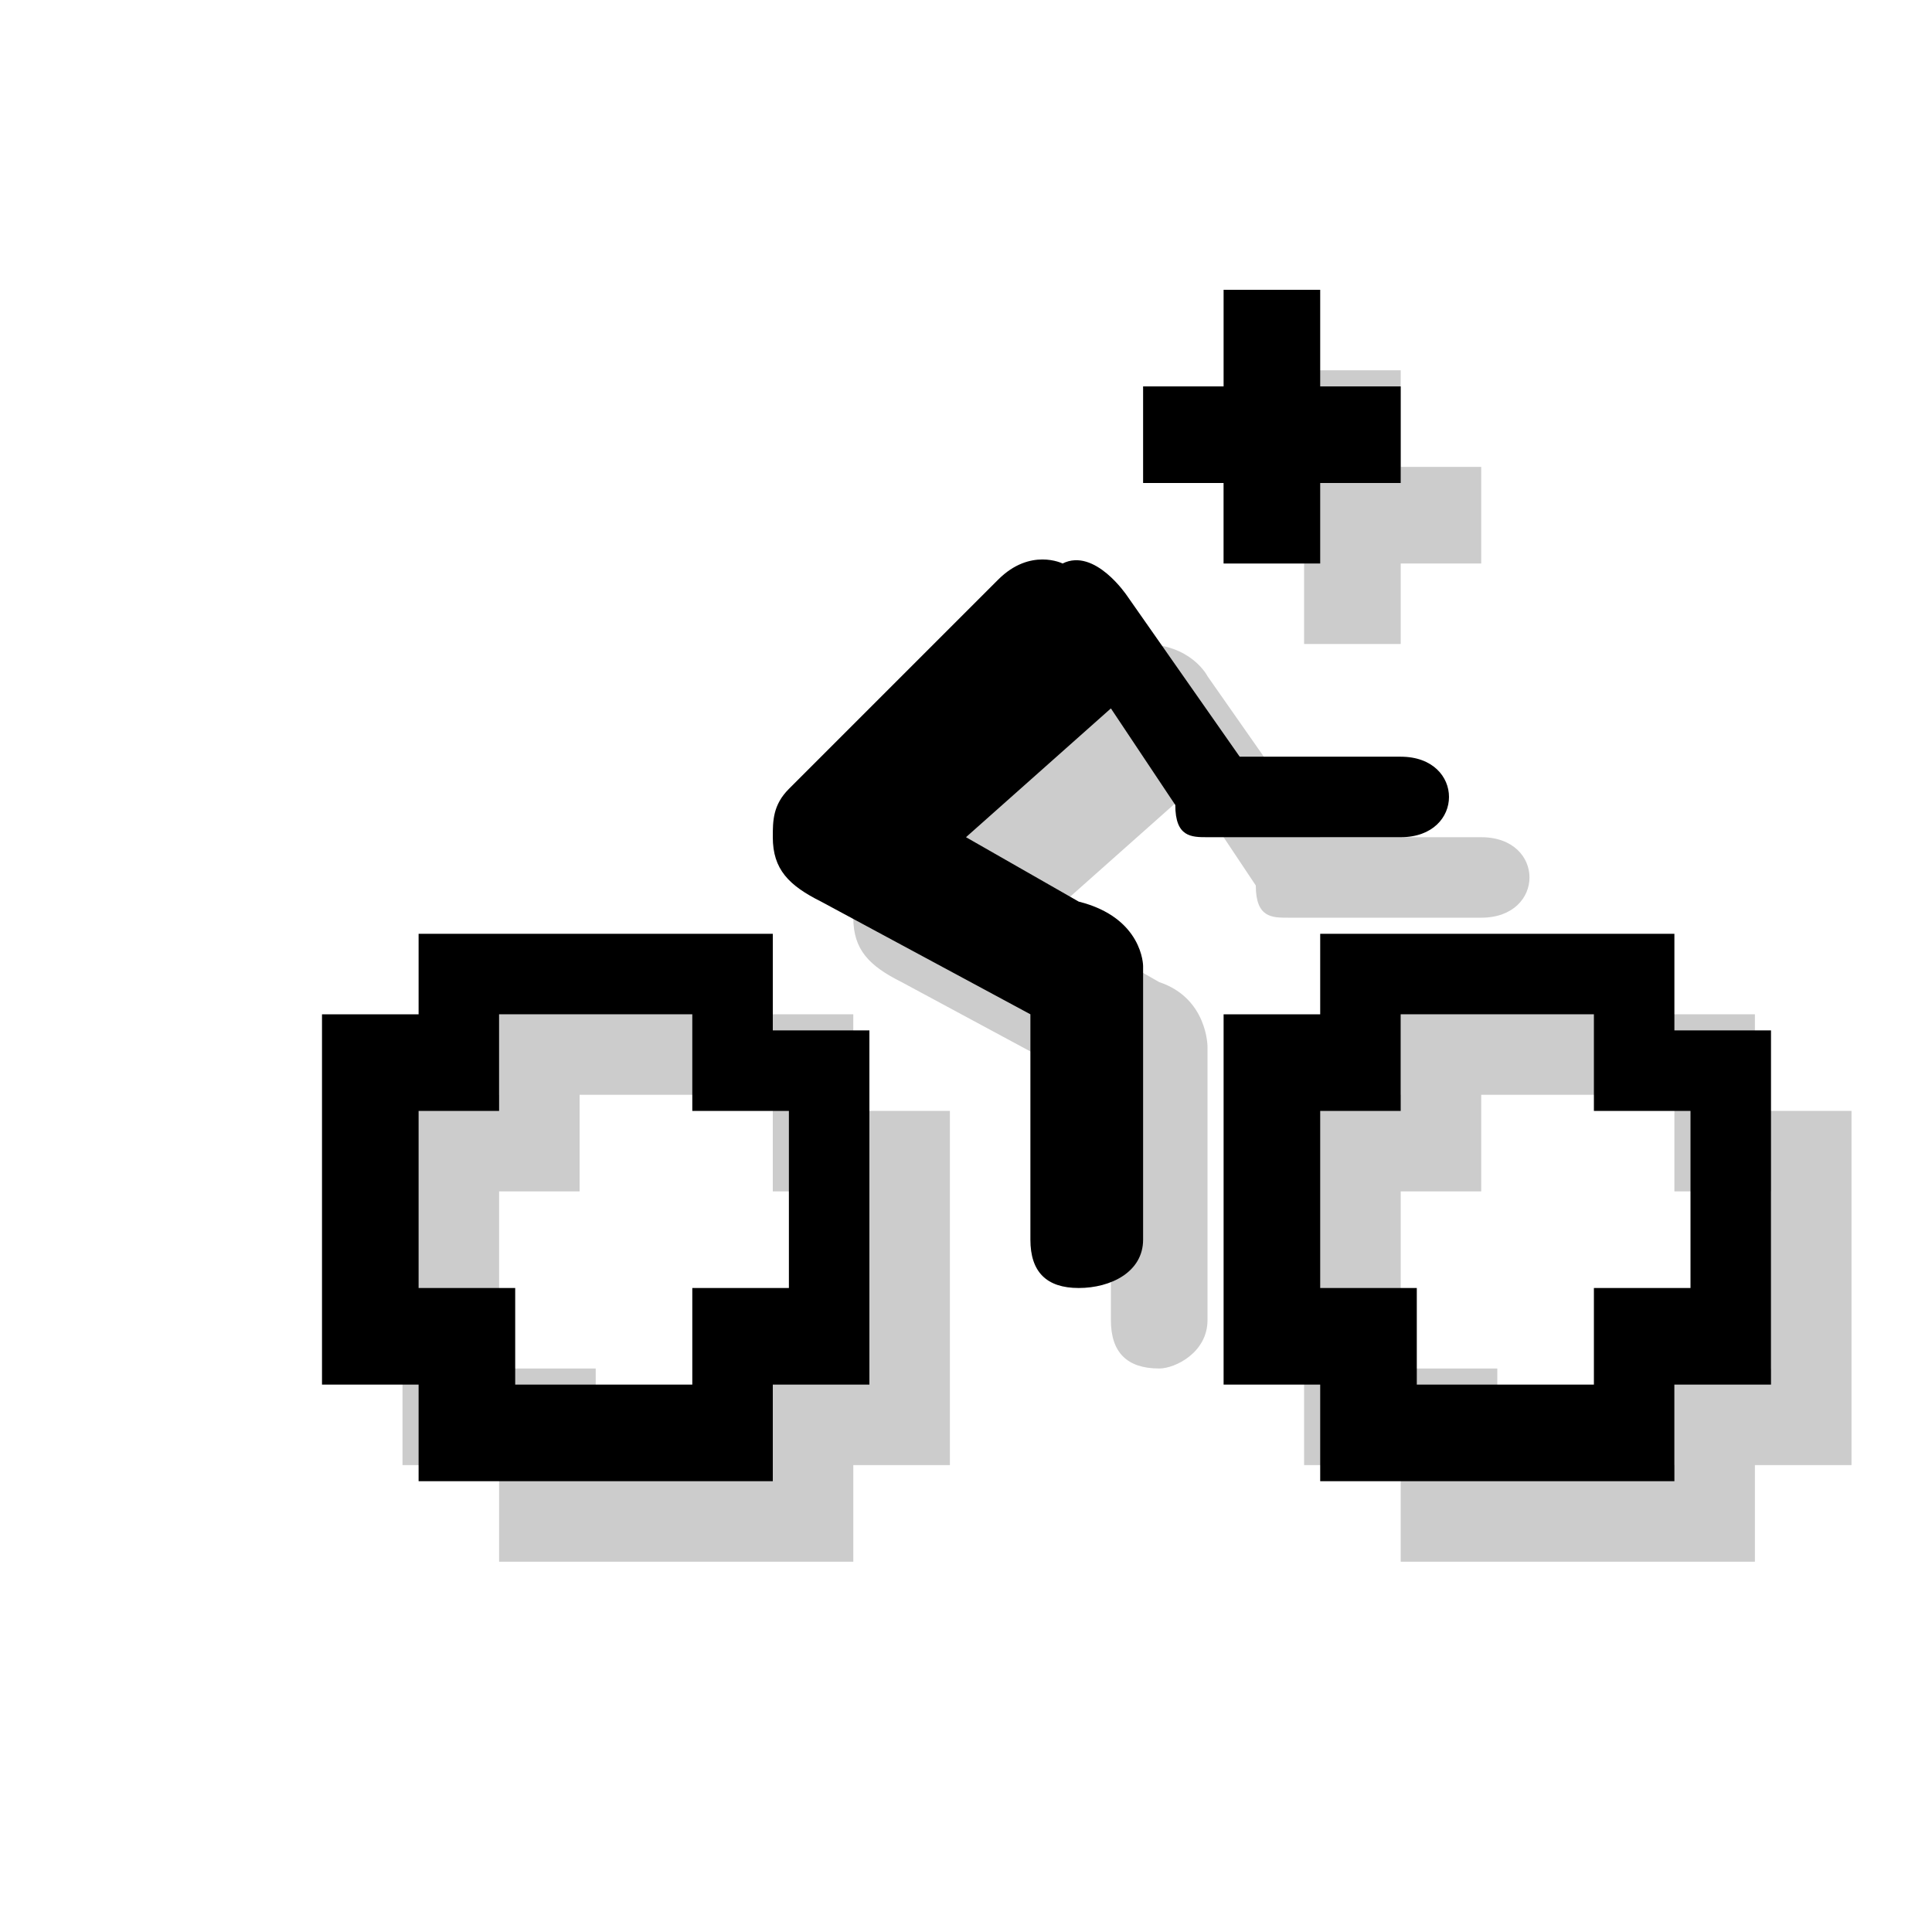 <?xml version="1.0" encoding="utf-8"?>
<!-- Generator: Adobe Illustrator 18.1.1, SVG Export Plug-In . SVG Version: 6.00 Build 0)  -->
<svg version="1.1" xmlns="http://www.w3.org/2000/svg" xmlns:xlink="http://www.w3.org/1999/xlink" x="0px" y="0px"
	 viewBox="0 0 12 12" enable-background="new 0 0 12 12" xml:space="preserve">
<g id="shadows">
	<g opacity="0.2">
		<path d="M8,5.7c-0.1,0-0.2,0-0.2-0.2L7.4,4.9L6.5,5.7l0.7,0.4c0.3,0.1,0.3,0.4,0.3,0.4v1.7c0,0.2-0.2,0.3-0.3,0.3
			C7,8.5,6.9,8.4,6.9,8.2V6.8L5.6,6.1C5.4,6,5.3,5.9,5.3,5.7c0-0.1,0-0.2,0.1-0.3l1.3-1.3c0.2-0.2,0.4-0.1,0.4-0.1
			c0.3,0,0.4,0.2,0.4,0.2l0.7,1l1,0c0.4,0,0.4,0.5,0,0.5L8,5.7L8,5.7z"/>
		<polygon points="8.1,2.3 8.7,2.3 8.7,2.9 9.2,2.9 9.2,3.5 8.7,3.5 8.7,4 8.1,4 8.1,3.5 7.6,3.5 7.6,2.9 8.1,2.9 		"/>
		<path d="M3.1,6.3h2.2v0.6h0.6v2.2H5.3v0.6H3.1V9.1H2.5V6.8h0.6V6.3z M3.6,7.4H3.1v1.1h0.6v0.6h1.1V8.5h0.6V7.4H4.8V6.8H3.6V7.4z"
			/>
		<path d="M8.7,6.3h2.2v0.6h0.6v2.2h-0.6v0.6H8.7V9.1H8.1V6.8h0.6V6.3z M9.2,7.4H8.7v1.1h0.6v0.6h1.1V8.5h0.6V7.4h-0.6V6.8H9.2V7.4z
			"/>
	</g>
</g>
<g id="icons">
	<g>
		<path d="M7.5,5.2c-0.1,0-0.2,0-0.2-0.2L6.9,4.4L6,5.2l0.7,0.4C7.1,5.7,7.1,6,7.1,6v1.7C7.1,7.9,6.9,8,6.7,8C6.5,8,6.4,7.9,6.4,7.7
			V6.3L5.1,5.6C4.9,5.5,4.8,5.4,4.8,5.2c0-0.1,0-0.2,0.1-0.3l1.3-1.3c0.2-0.2,0.4-0.1,0.4-0.1C6.8,3.4,7,3.7,7,3.7l0.7,1l1,0
			c0.4,0,0.4,0.5,0,0.5L7.5,5.2L7.5,5.2z"/>
		<polygon points="7.6,1.8 8.2,1.8 8.2,2.4 8.7,2.4 8.7,3 8.2,3 8.2,3.5 7.6,3.5 7.6,3 7.1,3 7.1,2.4 7.6,2.4 		"/>
		<path d="M2.6,5.8h2.2v0.6h0.6v2.2H4.8v0.6H2.6V8.6H2V6.3h0.6V5.8z M3.1,6.9H2.6V8h0.6v0.6h1.1V8h0.6V6.9H4.3V6.3H3.1V6.9z"/>
		<path d="M8.2,5.8h2.2v0.6H11v2.2h-0.6v0.6H8.2V8.6H7.6V6.3h0.6V5.8z M8.7,6.9H8.2V8h0.6v0.6h1.1V8h0.6V6.9H9.9V6.3H8.7V6.9z"/>
	</g>
</g>
<g id="guides">
</g>
</svg>
